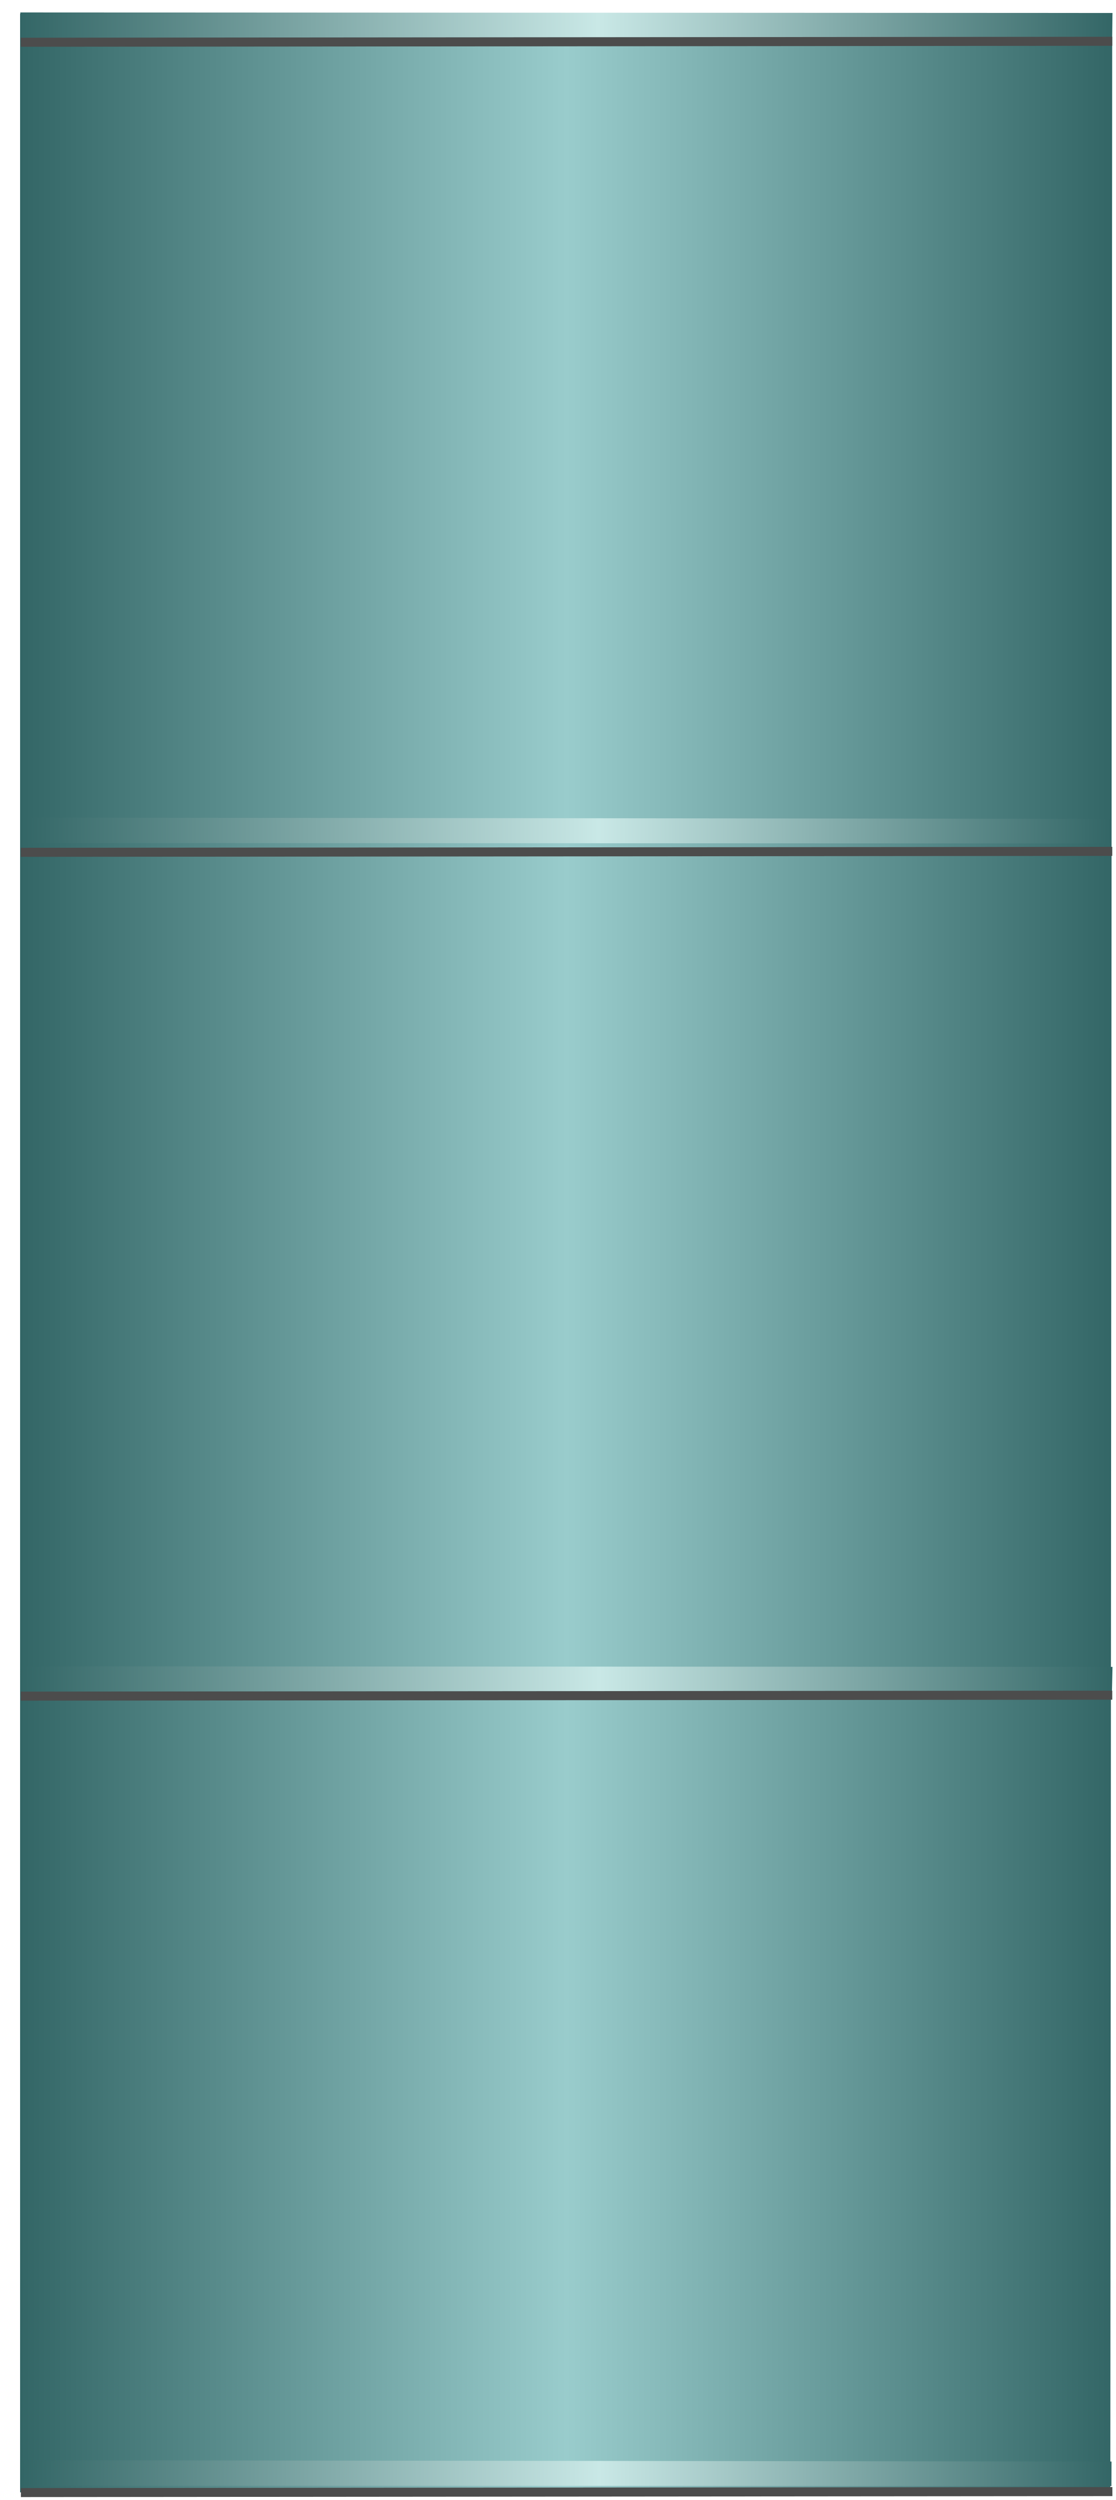 <!DOCTYPE svg PUBLIC "-//W3C//DTD SVG 1.1//EN" "http://www.w3.org/Graphics/SVG/1.1/DTD/svg11.dtd"><svg version="1.1" xmlns="http://www.w3.org/2000/svg" xmlns:xlink="http://www.w3.org/1999/xlink" width="50px" height="112px" viewBox="0 0 49.889 112.5" enable-background="new 0 0 49.889 112.5" xml:space="preserve">
<g id="Group_Vertical_Segment">
	
		<linearGradient id="SVGID_1_" gradientUnits="userSpaceOnUse" x1="41.24" y1="74.185" x2="6.487" y2="39.431" gradientTransform="matrix(-0.707 -0.707 -0.707 0.707 82.354 33.159)">
		<stop offset="0" style="stop-color:#336666" />
		<stop offset="0.5" style="stop-color:#99CCCC" />
		<stop offset="1" style="stop-color:#336666" />
	</linearGradient>
	<path fill="url(#SVGID_1_)" d="M49.8,112.285L49.886,0.753L0.737,0.622v111.534L49.8,112.285z" />
</g>
<g id="Group_Ring">
	
		<linearGradient id="SVGID_2_" gradientUnits="userSpaceOnUse" x1="-36.752" y1="116.247" x2="-36.529" y2="67.181" gradientTransform="matrix(0.004 -1 -1 -0.004 117.2 75.066)">
		<stop offset="0" style="stop-color:#336666" />
		<stop offset="0.53" style="stop-color:#C9E8E6" />
		<stop offset="1" style="stop-color:#336666" />
	</linearGradient>
	<polygon fill="url(#SVGID_2_)" points="0.787,110.713 0.787,111.855 49.85,111.875 49.854,110.769  " />
	
		<linearGradient id="SVGID_3_" gradientUnits="userSpaceOnUse" x1="-1.005" y1="116.447" x2="-0.783" y2="67.296" gradientTransform="matrix(0.004 -1 -1 -0.004 117.2 75.066)">
		<stop offset="0" style="stop-color:#336666" />
		<stop offset="0.53" style="stop-color:#C9E8E6" />
		<stop offset="1" style="stop-color:#336666" />
	</linearGradient>
	<polygon fill="url(#SVGID_3_)" points="0.747,74.985 0.756,76.111 49.875,76.088 49.899,75.009  " />
	<line fill="none" stroke="#4C4C4C" stroke-width="0.407" x1="49.888" y1="76.283" x2="0.769" y2="76.326" />
	<line fill="none" stroke="#4C4C4C" stroke-width="0.407" x1="49.893" y1="112.121" x2="0.773" y2="112.165" />
	
		<linearGradient id="SVGID_4_" gradientUnits="userSpaceOnUse" x1="37.166" y1="116.579" x2="37.388" y2="67.513" gradientTransform="matrix(0.004 -1 -1 -0.004 117.2 75.066)">
		<stop offset="0" style="stop-color:#336666" />
		<stop offset="0.53" style="stop-color:#C9E8E6" />
		<stop offset="1" style="stop-color:#336666" />
	</linearGradient>
	<polygon fill="url(#SVGID_4_)" points="0.787,36.793 0.787,37.936 49.85,37.956 49.854,36.848  " />
	
		<linearGradient id="SVGID_5_" gradientUnits="userSpaceOnUse" x1="73.418" y1="116.782" x2="73.64" y2="67.631" gradientTransform="matrix(0.004 -1 -1 -0.004 117.2 75.066)">
		<stop offset="0" style="stop-color:#336666" />
		<stop offset="0.53" style="stop-color:#C9E8E6" />
		<stop offset="1" style="stop-color:#336666" />
	</linearGradient>
	<polygon fill="url(#SVGID_5_)" points="0.747,0.56 0.756,1.686 49.875,1.664 49.899,0.584  " />
	<line fill="none" stroke="#4C4C4C" stroke-width="0.407" x1="49.888" y1="1.858" x2="0.769" y2="1.901" />
	<line fill="none" stroke="#4C4C4C" stroke-width="0.407" x1="49.888" y1="38.312" x2="0.769" y2="38.354" />
</g>
</svg>